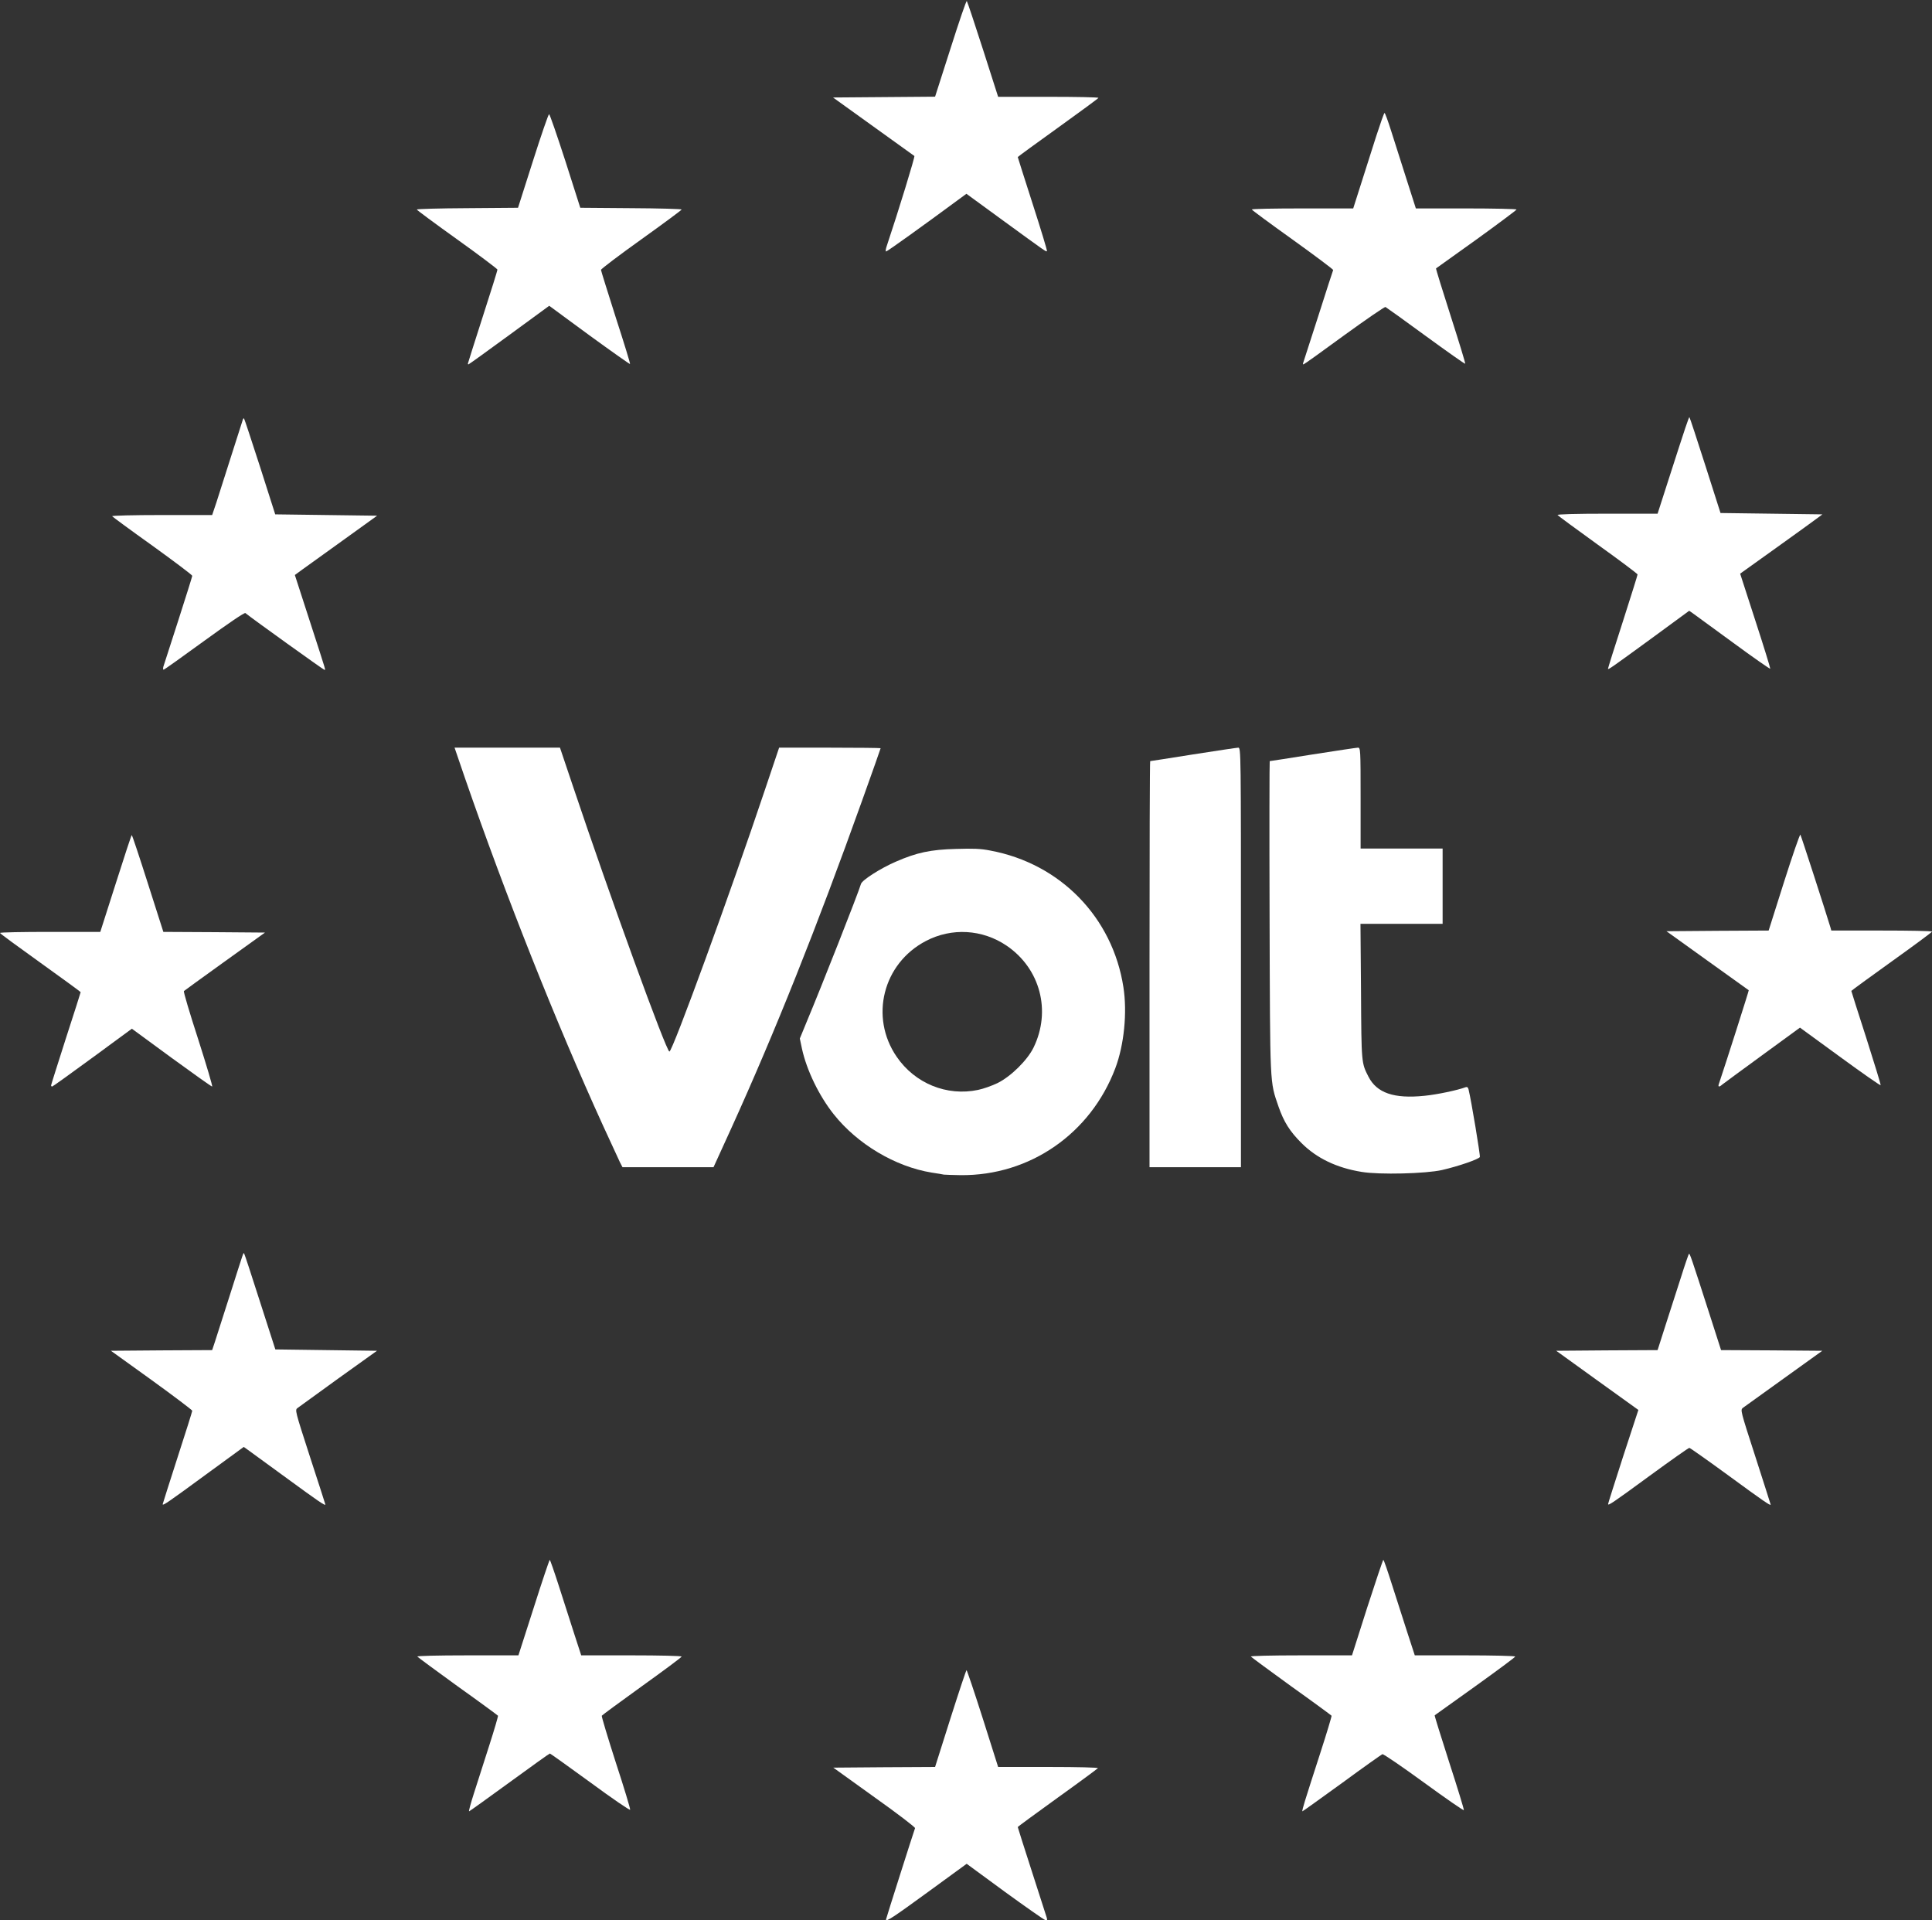 <!DOCTYPE svg PUBLIC "-//W3C//DTD SVG 20010904//EN" "http://www.w3.org/TR/2001/REC-SVG-20010904/DTD/svg10.dtd">
<svg version="1.0" xmlns="http://www.w3.org/2000/svg" width="1437px" height="1428px" style="background-color: #502379;" viewBox="0 0 14370 14280" preserveAspectRatio="xMidYMid meet">
<rect x="0" y="0" width="14370" height="14280" fill="#333333" stroke="none"/>
<g id="layer101" fill="#ffffff" stroke="none">
 <path d="M6590 14274 c0 -5 206 -653 216 -679 3 -6 -133 -110 -302 -230 l-306 -220 379 -3 378 -2 114 -360 c63 -198 117 -360 120 -360 3 0 58 162 121 360 l114 360 374 0 c223 0 371 4 368 9 -4 5 -139 105 -301 221 -162 117 -295 214 -295 217 0 3 47 150 104 327 57 176 107 332 111 345 6 20 4 23 -11 19 -11 -3 -146 -98 -302 -211 l-282 -207 -288 210 c-258 188 -312 224 -312 204z"/>
 <path d="M3526 13333 c24 -76 75 -235 113 -353 38 -118 67 -218 65 -221 -2 -3 -136 -102 -299 -218 -162 -117 -297 -217 -301 -222 -3 -5 147 -9 373 -9 l379 0 114 -355 c62 -195 116 -355 119 -355 3 0 34 89 69 198 35 108 86 268 114 355 l51 157 374 0 c211 0 373 4 373 9 0 5 -133 104 -295 220 -162 117 -296 215 -299 220 -3 4 44 160 104 347 61 186 109 345 107 352 -1 7 -133 -83 -296 -203 -162 -118 -298 -215 -301 -215 -4 0 -139 97 -301 215 -162 118 -297 215 -300 215 -4 0 13 -62 37 -137z"/>
 <path d="M9706 13393 c13 -43 64 -202 113 -353 49 -151 87 -278 85 -281 -2 -3 -136 -102 -299 -218 -162 -117 -297 -217 -301 -222 -3 -5 147 -9 373 -9 l379 0 113 -355 c63 -195 117 -355 120 -355 4 0 32 82 64 183 32 100 83 260 114 355 l56 172 373 0 c207 0 374 4 374 9 0 5 -134 104 -297 221 -164 117 -300 214 -302 216 -2 2 47 159 108 349 62 191 111 351 109 356 -2 5 -136 -88 -298 -206 -162 -118 -301 -213 -308 -210 -7 3 -143 99 -301 215 -159 115 -291 210 -294 210 -3 0 6 -35 19 -77z"/>
 <path d="M1210 11186 c0 -3 50 -159 110 -346 61 -187 110 -344 110 -349 0 -5 -136 -108 -302 -228 l-303 -218 377 -3 376 -2 21 -63 c11 -34 61 -190 111 -347 109 -342 99 -314 106 -308 3 3 56 165 118 359 l114 354 378 5 378 5 -285 204 c-156 113 -293 212 -305 221 -21 15 -21 16 92 365 63 193 114 351 114 353 1 13 -54 -25 -281 -191 -145 -106 -278 -202 -295 -215 l-31 -22 -289 211 c-278 204 -314 228 -314 215z"/>
 <path d="M11961 11184 c0 -5 51 -164 112 -354 l113 -345 -306 -220 -305 -220 377 -3 377 -2 60 -188 c33 -103 84 -262 114 -354 29 -93 56 -170 59 -174 6 -6 16 22 153 448 l86 268 377 2 376 3 -284 204 c-157 113 -294 212 -306 220 -20 16 -20 17 93 366 62 193 113 352 113 354 0 11 -58 -29 -312 -215 -156 -114 -288 -207 -293 -207 -6 0 -138 93 -294 207 -281 206 -312 226 -310 210z"/>
 <path d="M7020 8735 c-8 -2 -49 -9 -90 -15 -271 -44 -553 -212 -729 -434 -109 -137 -201 -327 -236 -487 l-16 -76 51 -124 c110 -262 381 -950 404 -1026 9 -29 147 -117 261 -166 154 -67 256 -89 445 -94 129 -4 185 -2 255 12 522 97 911 497 991 1017 29 189 5 428 -60 601 -184 488 -637 801 -1151 796 -60 -1 -117 -3 -125 -4z m255 -630 c39 -8 104 -31 145 -51 99 -49 222 -170 268 -265 132 -272 49 -586 -200 -756 -181 -123 -410 -136 -602 -35 -319 167 -419 565 -217 860 136 199 373 296 606 247z"/>
 <path d="M10129 8715 c-187 -30 -336 -102 -449 -215 -87 -87 -131 -157 -171 -272 -65 -190 -62 -137 -66 -1410 -2 -637 -1 -1158 1 -1158 3 0 147 -22 321 -50 174 -27 325 -50 335 -50 19 0 20 10 20 375 l0 375 305 0 305 0 0 280 0 280 -306 0 -305 0 4 503 c3 536 3 531 55 633 62 122 190 166 416 143 94 -9 249 -42 307 -64 12 -4 18 1 22 17 20 80 88 491 84 502 -7 16 -156 68 -282 97 -119 27 -465 36 -596 14z"/>
 <path d="M4611 8643 c-10 -21 -67 -144 -126 -273 -351 -770 -723 -1707 -1026 -2582 l-78 -228 392 0 392 0 97 288 c277 826 694 1972 717 1972 23 0 456 -1187 714 -1957 l102 -303 377 0 c208 0 378 2 378 4 0 2 -62 179 -139 393 -337 941 -645 1714 -973 2436 l-131 287 -338 0 -339 0 -19 -37z"/>
 <path d="M8550 7170 c0 -830 2 -1510 5 -1510 2 0 146 -22 320 -50 174 -27 325 -50 335 -50 20 0 20 19 20 1560 l0 1560 -340 0 -340 0 0 -1510z"/>
 <path d="M380 8071 c0 -4 50 -161 110 -349 61 -187 110 -342 110 -344 0 -2 -135 -101 -300 -219 -165 -118 -300 -217 -300 -221 0 -5 168 -8 373 -8 l373 0 115 -360 c63 -198 116 -360 119 -360 3 0 57 162 120 360 l115 360 378 2 378 3 -298 214 c-164 118 -301 217 -305 221 -5 3 43 164 106 358 62 194 109 352 104 352 -6 0 -142 -97 -304 -215 l-293 -215 -293 215 c-161 118 -296 215 -300 215 -5 0 -8 -4 -8 -9z"/>
 <path d="M12784 8063 c54 -160 225 -697 223 -699 -1 -1 -139 -100 -307 -220 l-305 -219 380 -3 380 -2 114 -360 c63 -198 118 -357 122 -353 5 6 187 568 224 691 l6 22 375 0 c206 0 374 3 374 8 0 4 -135 104 -300 222 -165 118 -300 217 -300 219 0 3 50 160 111 349 60 189 109 347 107 352 -2 4 -137 -90 -301 -210 l-299 -218 -281 205 c-155 113 -289 212 -298 219 -21 19 -32 18 -25 -3z"/>
 <path d="M1215 4958 c4 -13 54 -168 111 -344 57 -177 104 -327 104 -332 0 -6 -133 -106 -295 -223 -163 -116 -298 -216 -301 -220 -3 -5 163 -9 370 -9 l374 0 31 -92 c16 -51 66 -208 111 -348 45 -140 83 -261 86 -269 2 -8 7 -12 9 -9 3 3 56 164 119 359 l113 354 379 5 379 5 -250 180 c-137 98 -275 198 -306 220 l-56 41 113 349 c130 401 116 355 105 355 -6 0 -528 -374 -586 -421 -7 -5 -126 76 -305 206 -162 118 -298 215 -303 215 -5 0 -5 -10 -2 -22z"/>
 <path d="M11960 4973 c0 -4 49 -162 110 -349 60 -188 110 -346 110 -352 0 -5 -133 -105 -295 -221 -162 -117 -297 -216 -300 -221 -4 -6 131 -10 369 -10 l375 0 81 -252 c129 -401 152 -470 156 -465 3 3 56 164 118 358 l113 354 379 5 379 5 -35 26 c-19 15 -157 114 -306 221 l-271 194 113 349 c63 193 112 353 111 358 -1 4 -126 -83 -277 -194 -151 -110 -286 -209 -300 -219 l-26 -18 -259 190 c-322 235 -345 251 -345 241z"/>
 <path d="M3480 2704 c0 -3 50 -160 110 -347 61 -188 110 -346 110 -352 0 -5 -135 -107 -300 -225 -165 -118 -300 -218 -300 -222 0 -4 169 -9 376 -10 l377 -3 111 -348 c61 -192 115 -348 120 -348 5 0 59 157 121 348 l111 348 377 3 c207 1 377 6 377 10 0 4 -135 104 -300 222 -165 118 -300 220 -300 227 0 6 50 165 110 354 61 188 109 344 106 346 -2 2 -138 -94 -303 -214 l-298 -219 -298 218 c-164 120 -300 218 -303 218 -2 0 -4 -3 -4 -6z"/>
 <path d="M9694 2695 c3 -8 53 -164 112 -347 58 -183 108 -336 110 -340 3 -3 -133 -105 -300 -225 -168 -120 -305 -221 -305 -225 -1 -5 169 -8 377 -8 l377 0 58 -182 c32 -101 83 -261 113 -355 31 -95 58 -173 62 -173 4 0 26 60 49 133 23 72 74 232 113 355 l71 222 375 0 c206 0 374 4 374 8 0 4 -134 104 -297 222 -164 117 -300 215 -302 216 -2 2 47 161 109 354 62 193 111 353 108 355 -2 3 -134 -90 -293 -206 -158 -116 -294 -213 -300 -216 -7 -2 -145 93 -308 211 -162 119 -298 216 -302 216 -4 0 -5 -7 -1 -15z"/>
 <path d="M6596 1828 c87 -260 211 -664 205 -668 -4 -3 -142 -102 -306 -220 l-299 -215 380 -3 379 -3 115 -359 c63 -198 117 -357 121 -352 4 4 58 166 120 359 l113 353 373 0 c205 0 373 3 373 8 -1 4 -136 103 -300 221 -165 118 -300 217 -300 219 0 2 50 159 111 349 61 189 109 347 106 350 -7 6 6 15 -336 -234 l-263 -192 -72 53 c-256 189 -517 376 -525 376 -6 0 -3 -19 5 -42z"/>
 </g>

</svg>